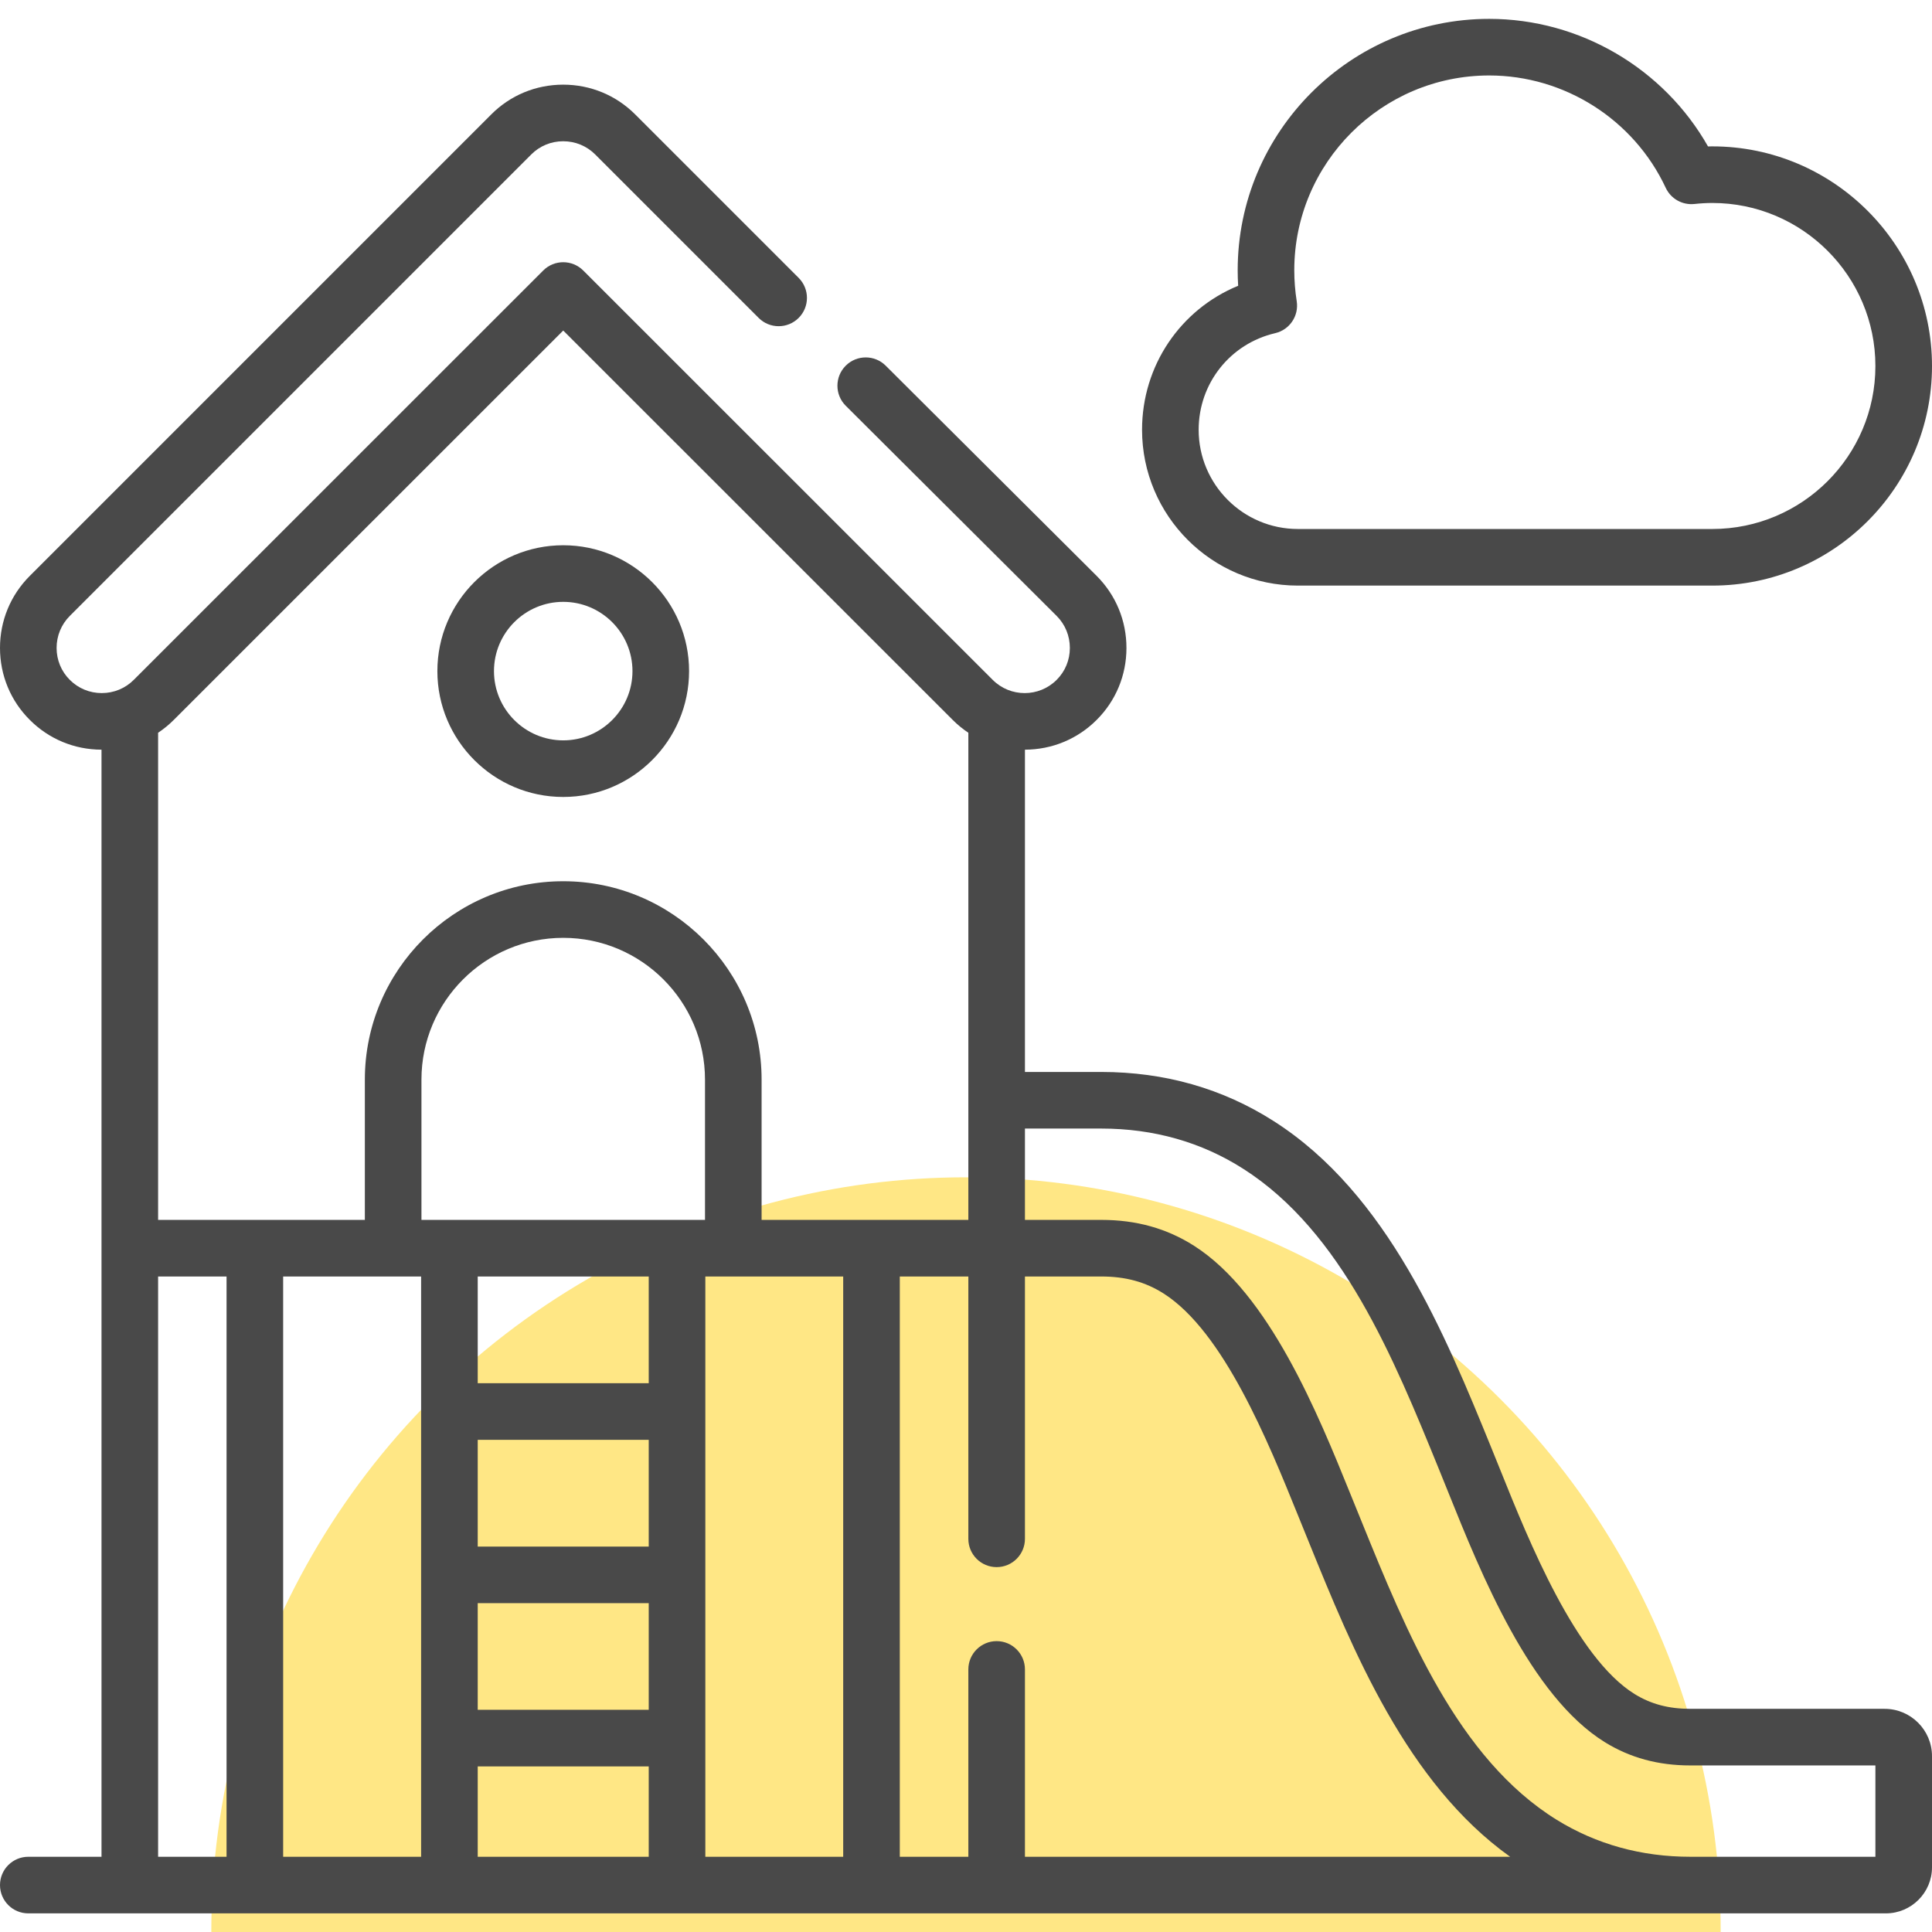 <svg width="512" height="512" viewBox="0 0 512 512" fill="none" xmlns="http://www.w3.org/2000/svg">
<g clip-path="url(#clip0_3760_700)">
<circle cx="256" cy="512" r="200" fill="#FFE785"/>
<path d="M499.454 452.86H447.977C442.22 452.86 437.519 451.612 433.187 448.937C417.581 439.278 405.148 408.345 397.719 389.863C396.885 387.789 396.049 385.717 395.205 383.647C382.982 353.672 367.771 316.368 337.552 297.11C324.023 288.464 308.644 284.081 291.844 284.081H271.621V198.672C278.807 198.653 285.554 195.853 290.618 190.789C295.708 185.718 298.515 178.951 298.522 171.735C298.529 164.506 295.726 157.716 290.619 152.61L234.72 96.907C231.786 93.983 227.037 93.99 224.114 96.926C221.19 99.86 221.198 104.609 224.133 107.532L280.023 163.225C282.283 165.486 283.527 168.503 283.523 171.721C283.52 174.925 282.28 177.923 280.023 180.173C275.35 184.845 267.749 184.845 263.076 180.173L154.564 71.687C151.635 68.758 146.887 68.758 143.959 71.687L35.447 180.173C33.189 182.431 30.177 183.674 26.964 183.674C26.96 183.674 26.956 183.674 26.952 183.674C23.748 183.671 20.751 182.431 18.491 180.163C16.242 177.923 15.003 174.925 15 171.721C14.997 168.503 16.24 165.486 18.501 163.225L140.798 40.925C143.038 38.677 146.036 37.437 149.239 37.434H149.251C152.464 37.434 155.477 38.677 157.735 40.935L201.048 84.25C203.976 87.179 208.725 87.179 211.654 84.25C214.583 81.321 214.583 76.573 211.654 73.644L168.341 30.329C163.249 25.238 156.471 22.435 149.251 22.435C149.242 22.435 149.233 22.435 149.225 22.435C142.01 22.442 135.243 25.248 130.182 30.329L7.895 152.619C2.797 157.717 -0.007 164.505 1.30746e-05 171.735C0.007 178.95 2.814 185.717 7.884 190.769C12.947 195.851 19.699 198.656 26.901 198.672V330.783V492.063H7.5C3.358 492.063 1.30746e-05 495.421 1.30746e-05 499.563C1.30746e-05 503.705 3.358 507.063 7.5 507.063H499.766C506.512 507.063 512 501.587 512 494.857V465.404C512 458.488 506.372 452.86 499.454 452.86V452.86ZM60.038 492.064H41.901V338.284H60.038V492.064ZM111.601 492.064H75.038V338.284H104.19H111.601V492.064ZM171.922 492.064H126.601V468.115H171.922V492.064ZM171.922 453.115H126.601V424.857H171.922V453.115ZM171.922 409.857H126.601V381.571H171.922V409.857ZM171.922 366.571H126.601V338.284H171.922V366.571ZM186.832 323.284H111.69V286.109C111.69 265.392 128.544 248.537 149.261 248.537C169.978 248.537 186.832 265.392 186.832 286.109V323.284ZM223.456 492.064H186.922V338.284H194.332H223.456V492.064ZM201.832 323.284V286.109C201.832 257.121 178.249 233.537 149.261 233.537C120.273 233.537 96.69 257.12 96.69 286.109V323.284H67.538H41.901V194.184C43.379 193.2 44.77 192.063 46.053 190.779L149.261 87.596L252.468 190.779C253.752 192.063 255.143 193.2 256.621 194.185V323.284H230.956H201.832ZM271.621 492.064V442.416C271.621 438.274 268.263 434.916 264.121 434.916C259.979 434.916 256.621 438.274 256.621 442.416V492.064H238.456V338.284H256.621V407.804C256.621 411.946 259.979 415.304 264.121 415.304C268.263 415.304 271.621 411.946 271.621 407.804V338.284H291.844C298.289 338.284 303.548 339.722 308.392 342.806C324.27 352.928 336.094 382.114 343.917 401.427C344.885 403.814 345.855 406.2 346.825 408.587C358.44 437.205 372.754 472.47 400.205 492.064H271.621ZM497 492.064H447.977C434.983 492.064 423.062 488.769 412.553 482.274C386.33 466.033 372.727 432.516 360.724 402.945C359.756 400.562 358.786 398.179 357.82 395.795C349.28 374.713 336.374 342.855 316.452 330.155C309.191 325.531 301.142 323.283 291.844 323.283H271.621V299.079H291.844C305.736 299.079 318.397 302.668 329.483 309.753C355.685 326.451 369.302 359.845 381.316 389.309C382.15 391.355 382.977 393.404 383.801 395.455C392.442 416.953 405.499 449.44 425.298 461.694C432.014 465.842 439.433 467.859 447.977 467.859H497V492.064Z" fill="#494949"/>
<path d="M343.945 155.189H453.788C485.886 155.189 512 129.087 512 97.004C512 64.905 485.886 38.791 453.788 38.791C453.407 38.791 453.024 38.795 452.641 38.803C440.908 18.112 418.685 5 394.657 5C357.901 5 327.998 34.892 327.998 71.633C327.998 72.993 328.04 74.362 328.124 75.731C312.848 82.012 302.656 96.882 302.656 113.898C302.656 136.666 321.178 155.189 343.945 155.189V155.189ZM337.939 88.291C341.766 87.398 344.254 83.703 343.643 79.821C343.215 77.1 342.997 74.345 342.997 71.633C342.997 43.163 366.171 20 394.656 20C414.628 20 432.989 31.688 441.435 49.775C442.792 52.68 445.847 54.401 449.033 54.059C450.716 53.878 452.27 53.79 453.787 53.79C477.614 53.79 496.999 73.175 496.999 97.003C496.999 120.815 477.614 140.188 453.787 140.188H343.945C329.449 140.188 317.656 128.395 317.656 113.898C317.656 101.609 325.997 91.079 337.939 88.291V88.291Z" fill="#494949"/>
<path d="M149.261 144.497C130.871 144.497 115.909 159.459 115.909 177.85C115.909 196.241 130.871 211.203 149.261 211.203C167.651 211.203 182.613 196.241 182.613 177.85C182.613 159.459 167.651 144.497 149.261 144.497ZM149.261 196.203C139.142 196.203 130.909 187.97 130.909 177.85C130.909 167.73 139.142 159.497 149.261 159.497C159.38 159.497 167.613 167.73 167.613 177.85C167.613 187.97 159.38 196.203 149.261 196.203Z" fill="#494949"/>
</g>
<defs>
<clipPath id="clip0_3760_700">
<rect width="512" height="512" fill="white"/>
</clipPath>
</defs>
</svg>
